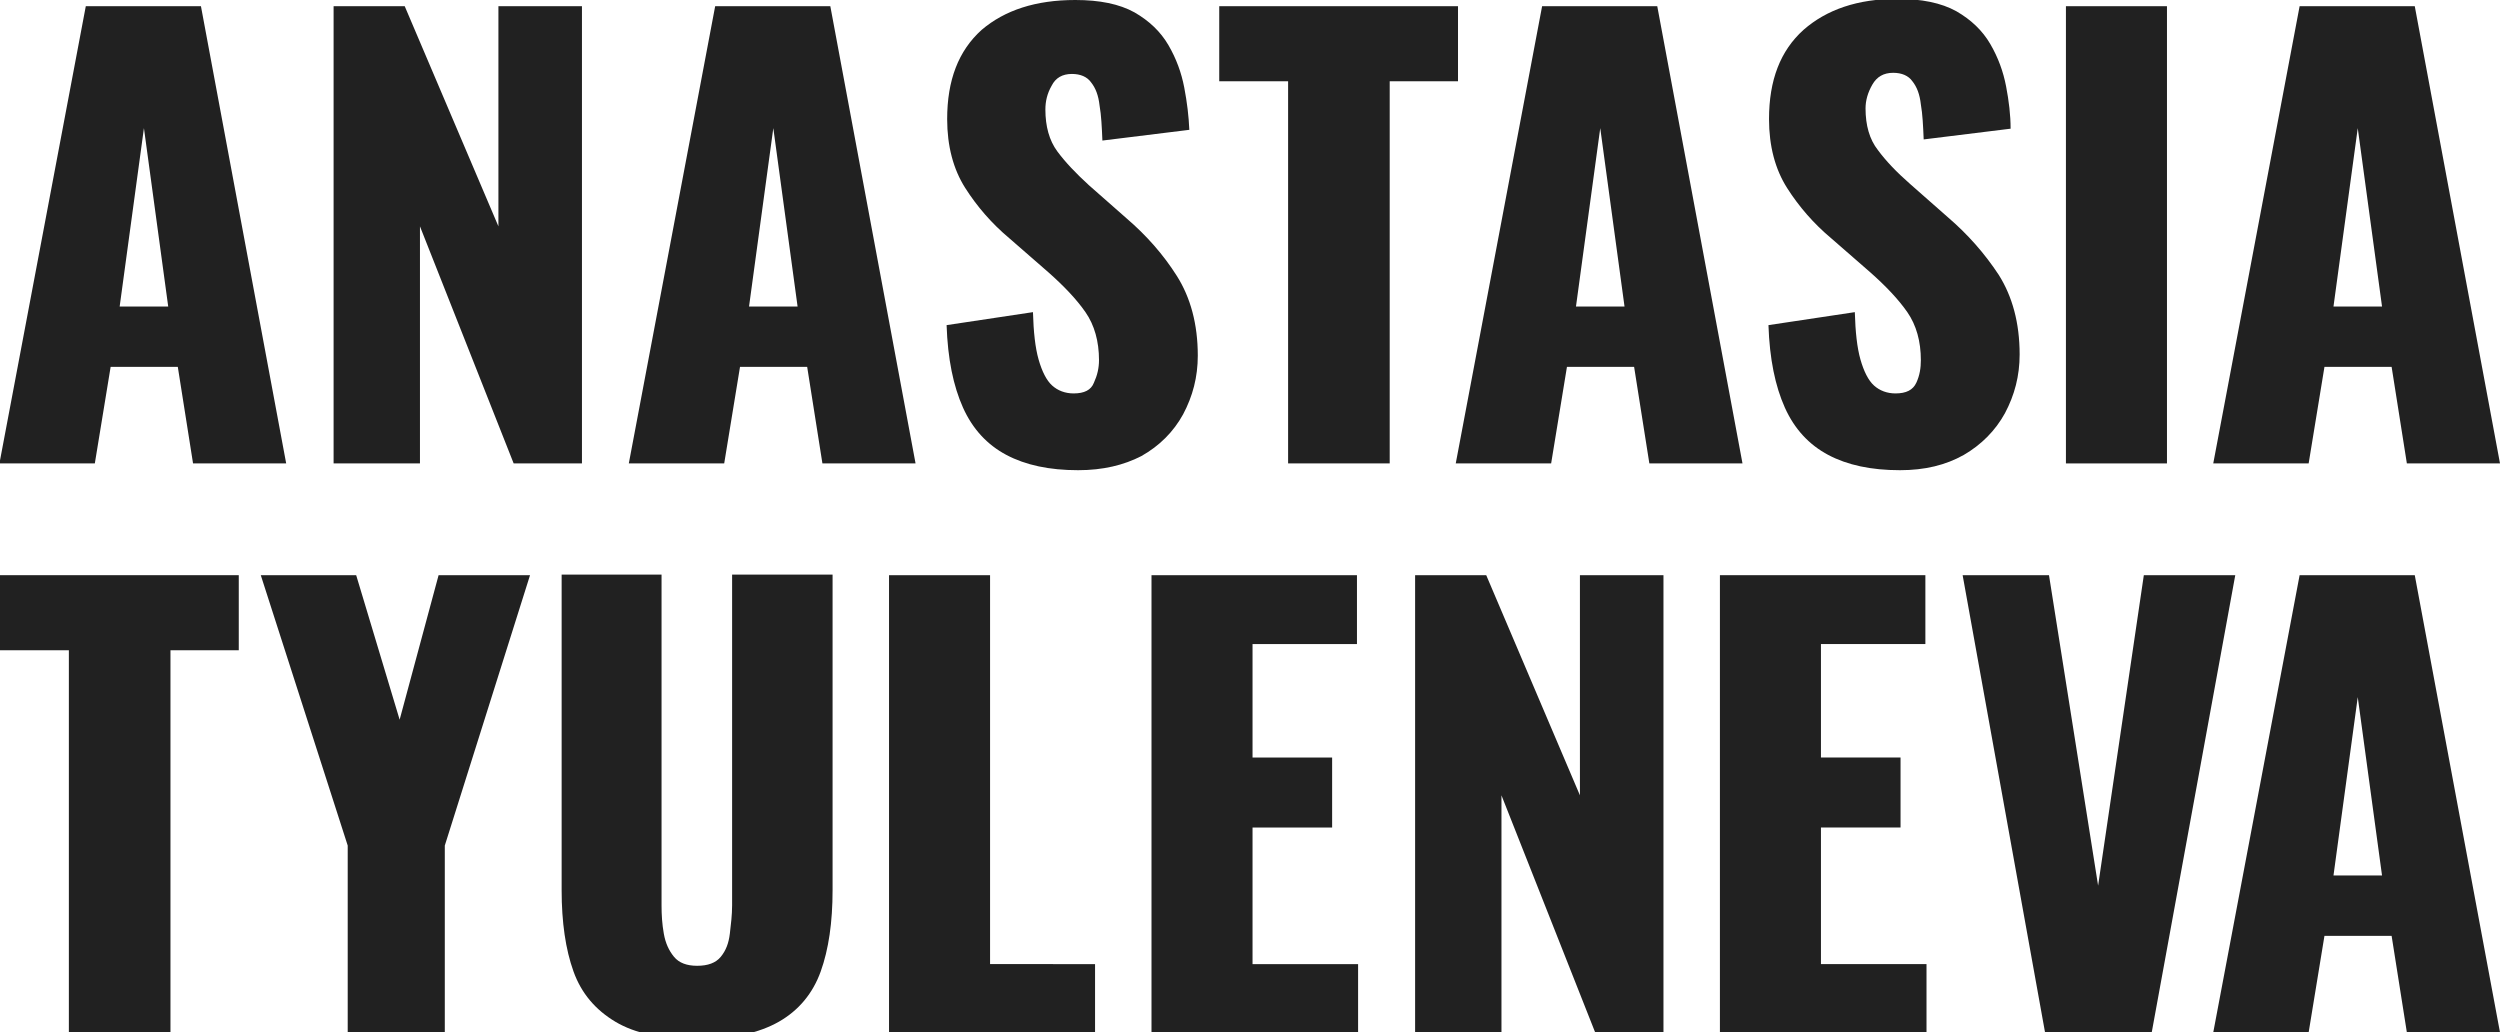 <?xml version="1.0" encoding="utf-8"?>
<!-- Generator: Adobe Illustrator 26.3.1, SVG Export Plug-In . SVG Version: 6.00 Build 0)  -->
<svg version="1.1" id="Layer_1" xmlns="http://www.w3.org/2000/svg" xmlns:xlink="http://www.w3.org/1999/xlink" x="0px" y="0px"
	 viewBox="0 0 442.9 182.9" style="enable-background:new 0 0 442.9 182.9;" xml:space="preserve">
<style type="text/css">
	.st0{fill:#212121;}
</style>
<g>
	<path class="st0" d="M-0.1,82.1l15.3-81h20.4l15.1,81H34.2L31.5,65H19.6l-2.8,17.1H-0.1z M21.2,54.3h8.6l-4.3-31.6L21.2,54.3z"/>
	<path class="st0" d="M59.1,82.1v-81h12.6l16.6,39v-39h14.8v81H91l-16.6-42v42H59.1z"/>
	<path class="st0" d="M111.4,82.1l15.3-81h20.4l15.1,81h-16.5L143,65h-11.9l-2.8,17.1H111.4z M132.7,54.3h8.6L137,22.7L132.7,54.3z"
		/>
	<path class="st0" d="M191,83.3c-5.1,0-9.3-0.9-12.7-2.7c-3.4-1.8-6-4.6-7.7-8.4c-1.7-3.8-2.7-8.6-2.9-14.6l15.3-2.3
		c0.1,3.5,0.4,6.3,1,8.4c0.6,2.1,1.4,3.7,2.4,4.6c1,0.9,2.3,1.4,3.8,1.4c1.9,0,3.1-0.6,3.6-1.9c0.6-1.3,0.9-2.6,0.9-4
		c0-3.3-0.8-6.2-2.4-8.5c-1.6-2.3-3.8-4.6-6.5-7l-7-6.1c-3.1-2.6-5.7-5.6-7.8-8.9c-2.1-3.3-3.2-7.4-3.2-12.2c0-6.9,2-12.1,6.1-15.8
		C178,1.8,183.5,0,190.5,0c4.3,0,7.8,0.7,10.5,2.2c2.6,1.5,4.6,3.4,6,5.8c1.4,2.4,2.3,4.9,2.8,7.5c0.5,2.6,0.8,5.1,0.9,7.5
		l-15.4,1.9c-0.1-2.4-0.2-4.5-0.5-6.2c-0.2-1.8-0.7-3.1-1.5-4.1c-0.7-1-1.9-1.5-3.4-1.5c-1.7,0-2.9,0.7-3.6,2.1
		c-0.8,1.4-1.1,2.8-1.1,4.2c0,3,0.7,5.5,2.1,7.4c1.4,1.9,3.3,3.9,5.6,6l6.7,5.9c3.5,3,6.5,6.4,8.9,10.2c2.4,3.8,3.7,8.5,3.7,14.1
		c0,3.8-0.9,7.2-2.6,10.4c-1.7,3.1-4.2,5.6-7.4,7.4C199.1,82.4,195.4,83.3,191,83.3z"/>
	<path class="st0" d="M228.2,82.1V14.4H216V1.1h42.3v13.3h-12.1v67.7H228.2z"/>
	<path class="st0" d="M257.9,82.1l15.3-81h20.4l15.1,81h-16.5L289.5,65h-11.9l-2.8,17.1H257.9z M279.2,54.3h8.6l-4.3-31.6
		L279.2,54.3z"/>
	<path class="st0" d="M336.6,83.3c-5.1,0-9.3-0.9-12.7-2.7c-3.4-1.8-6-4.6-7.7-8.4c-1.7-3.8-2.7-8.6-2.9-14.6l15.3-2.3
		c0.1,3.5,0.4,6.3,1,8.4c0.6,2.1,1.4,3.7,2.4,4.6c1,0.9,2.3,1.4,3.8,1.4c1.9,0,3.1-0.6,3.7-1.9c0.6-1.3,0.8-2.6,0.8-4
		c0-3.3-0.8-6.2-2.4-8.5c-1.6-2.3-3.8-4.6-6.5-7l-7-6.1c-3.1-2.6-5.7-5.6-7.8-8.9c-2.1-3.3-3.2-7.4-3.2-12.2c0-6.9,2-12.1,6.1-15.8
		c4.1-3.6,9.6-5.5,16.6-5.5c4.3,0,7.8,0.7,10.5,2.2c2.6,1.5,4.6,3.4,6,5.8c1.4,2.4,2.3,4.9,2.8,7.5c0.5,2.6,0.8,5.1,0.8,7.5
		l-15.4,1.9c-0.1-2.4-0.2-4.5-0.5-6.2c-0.2-1.8-0.7-3.1-1.5-4.1c-0.7-1-1.9-1.5-3.4-1.5c-1.7,0-2.9,0.7-3.7,2.1
		c-0.8,1.4-1.2,2.8-1.2,4.2c0,3,0.7,5.5,2.2,7.4c1.4,1.9,3.3,3.9,5.7,6l6.7,5.9c3.5,3,6.5,6.4,9,10.2c2.4,3.8,3.7,8.5,3.7,14.1
		c0,3.8-0.9,7.2-2.6,10.4c-1.7,3.1-4.2,5.6-7.3,7.4C344.7,82.4,341,83.3,336.6,83.3z"/>
	<path class="st0" d="M366,82.1v-81h17.9v81H366z"/>
	<path class="st0" d="M392.1,82.1l15.3-81h20.4l15.1,81h-16.5L423.7,65h-11.9L409,82.1H392.1z M413.4,54.3h8.6l-4.3-31.6L413.4,54.3
		z"/>
	<path class="st0" d="M12.2,182.9v-67.7H0v-13.3h42.3v13.3H30.2v67.7H12.2z"/>
	<path class="st0" d="M61.6,182.9v-33.1l-15.4-47.9h16.9l7.7,25.6l6.9-25.6h16.2l-15.1,47.9v33.1H61.6z"/>
	<g>
		<path class="st0" d="M123.5,184.1c-6.2,0-11-1-14.5-3.1s-6-5-7.4-8.9s-2.1-8.7-2.1-14.4v-55.9h17.7v58.6c0,1.7,0.1,3.3,0.4,5
			c0.3,1.7,0.9,3,1.8,4.1c0.9,1.1,2.3,1.6,4.1,1.6c1.9,0,3.3-0.5,4.2-1.6c0.9-1.1,1.4-2.4,1.6-4.1c0.2-1.7,0.4-3.3,0.4-5v-58.6h17.8
			v55.9c0,5.7-0.7,10.5-2.1,14.4c-1.4,3.9-3.9,6.9-7.4,8.9C134.5,183,129.7,184.1,123.5,184.1z"/>
		<path class="st0" d="M157.5,182.9v-81h17.9v68.9H194v12.1H157.5z"/>
		<path class="st0" d="M204,182.9v-81h36.4v12.2h-18.5v20.1H236v12.4h-14.1v24.2h18.7v12.1H204z"/>
		<path class="st0" d="M250.7,182.9v-81h12.6l16.6,39v-39h14.8v81h-12.1l-16.6-42v42H250.7z"/>
		<path class="st0" d="M304.7,182.9v-81h36.4v12.2h-18.5v20.1h14.1v12.4h-14.1v24.2h18.7v12.1H304.7z"/>
	</g>
	<path class="st0" d="M362.3,182.9l-14.6-81H363l8.7,55l8.1-55H396l-14.8,81H362.3z"/>
	<path class="st0" d="M392.1,182.9l15.3-81h20.4l15.1,81h-16.5l-2.7-17.1h-11.9l-2.8,17.1H392.1z M413.4,155.1h8.6l-4.3-31.6
		L413.4,155.1z"/>
</g>
</svg>

